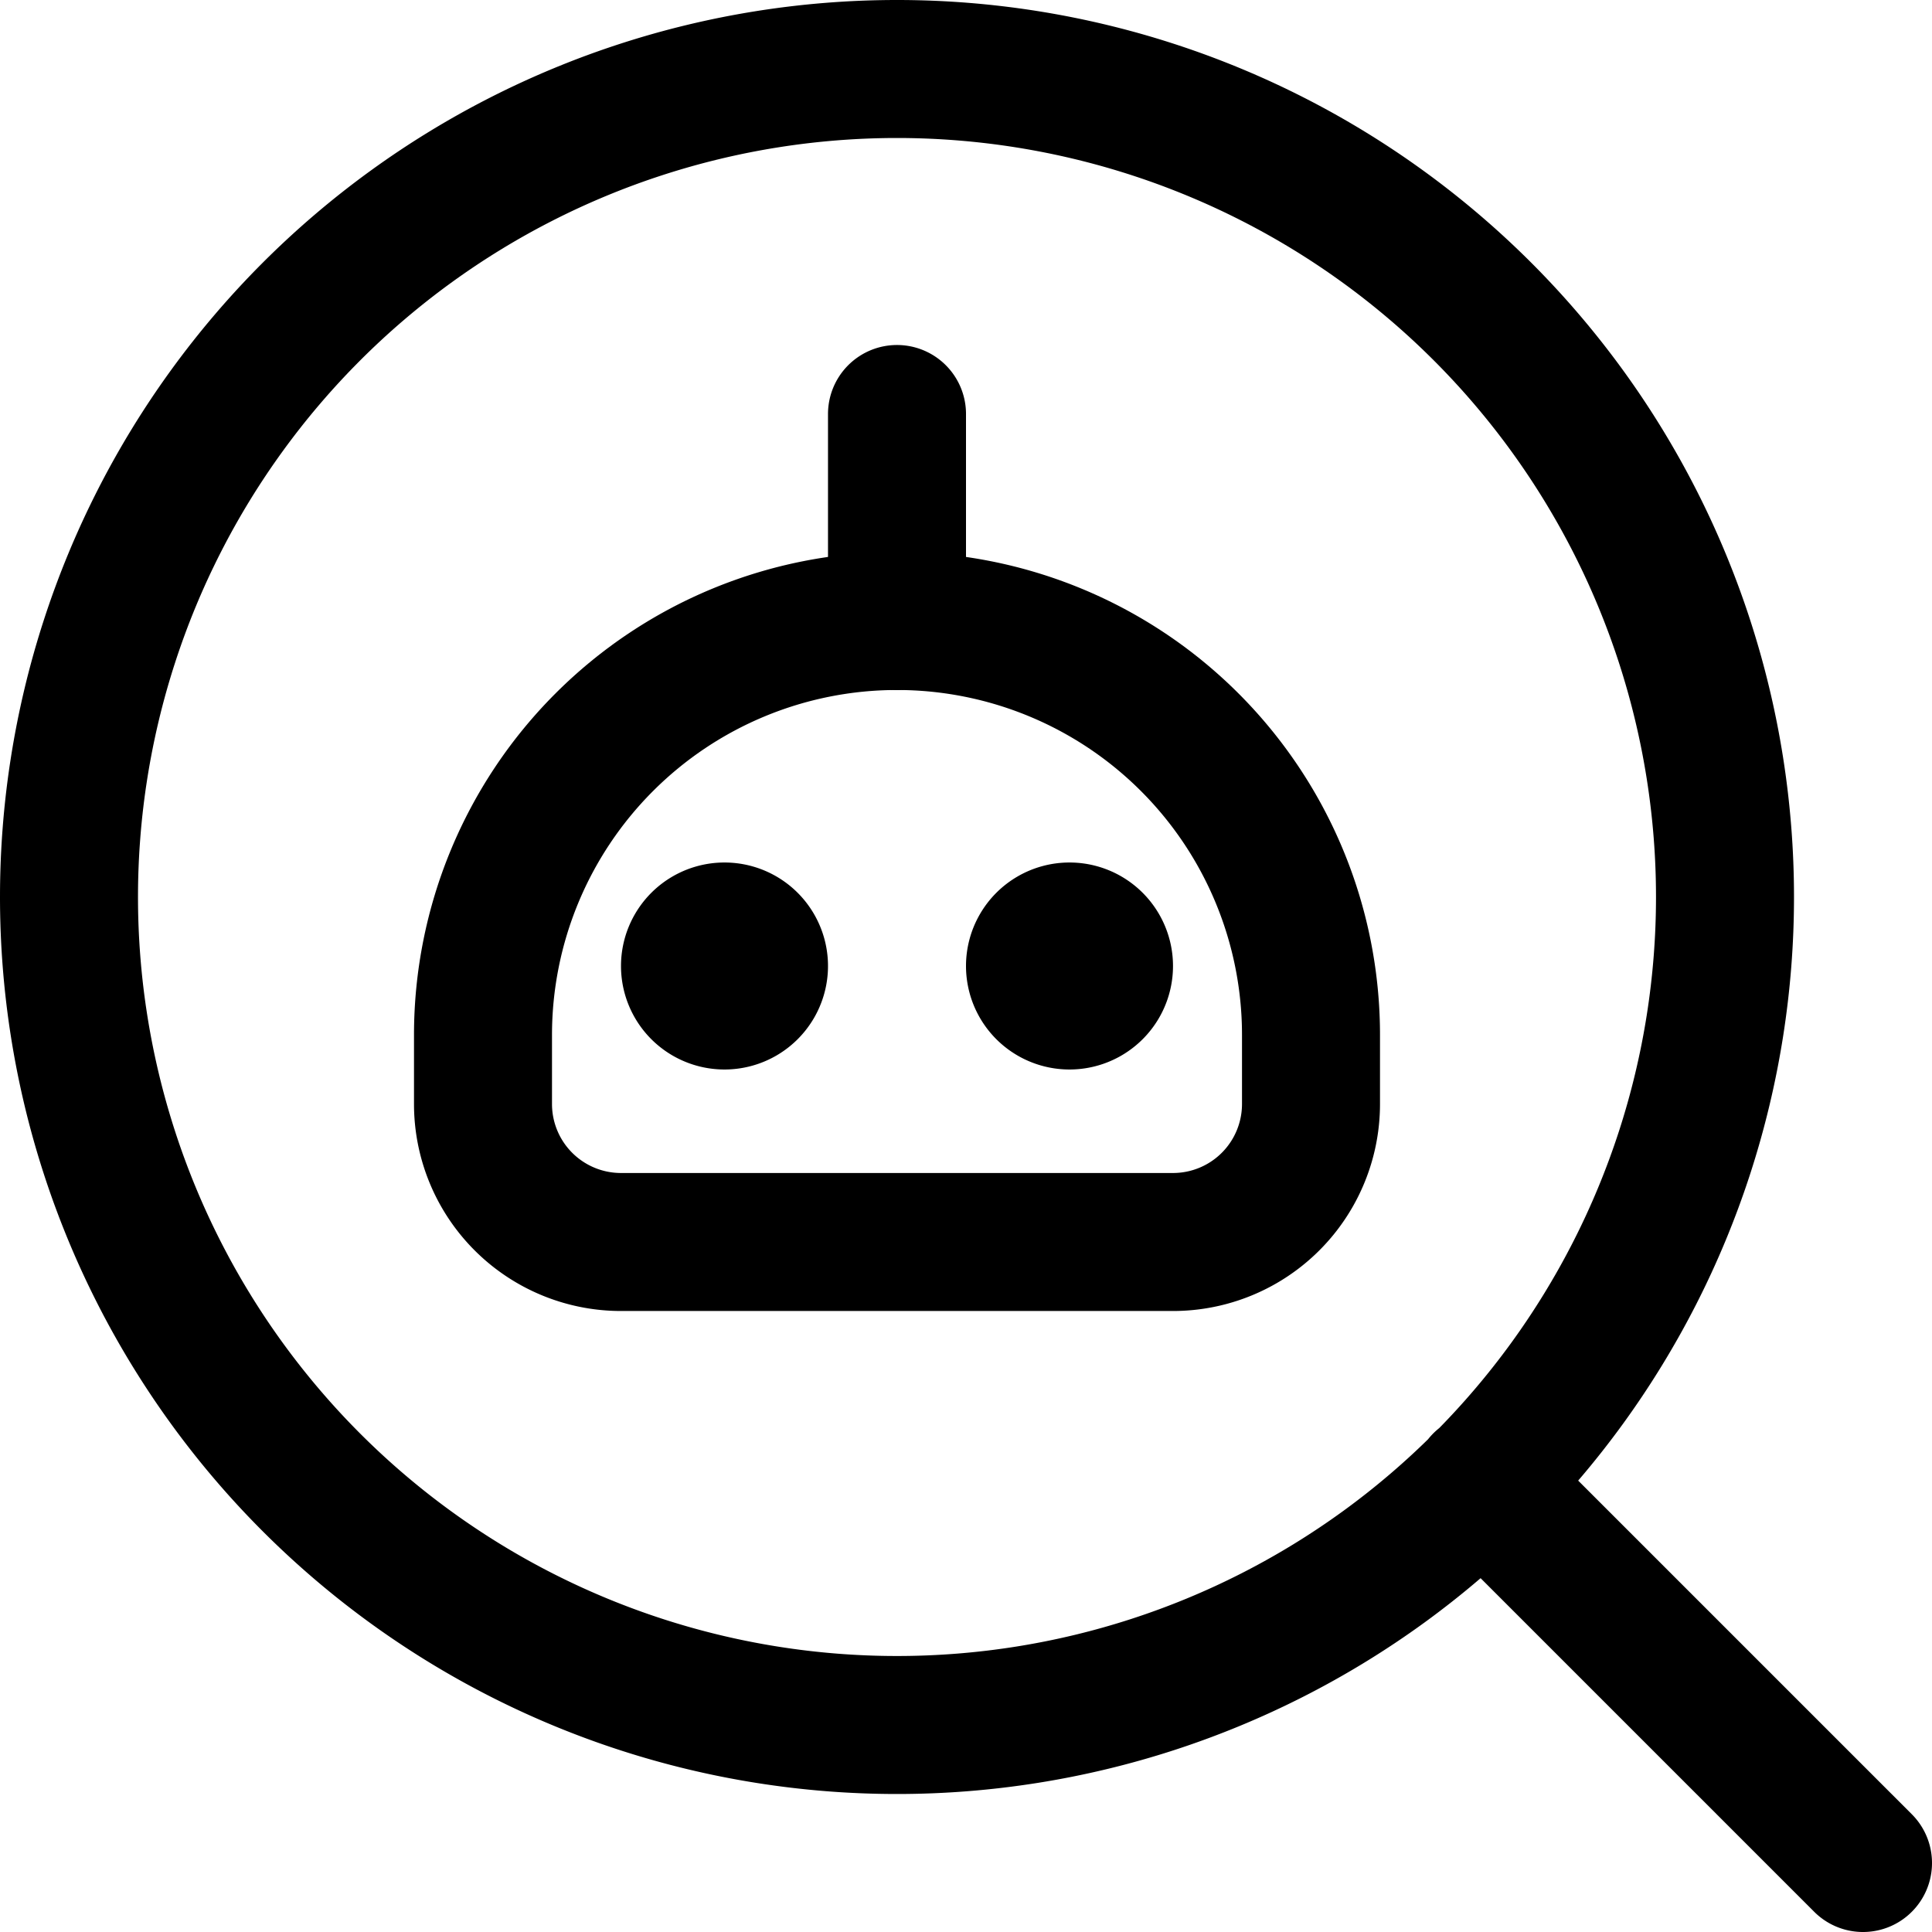 <svg focusable="false" xmlns="http://www.w3.org/2000/svg" fill="none" role="img" aria-label="Icon" viewBox="0 0 14 14">
  <g stroke="currentColor" stroke-linecap="round" stroke-linejoin="round">
    <path d="M6.5 12.5a6 6 0 1 0 0-12 6 6 0 0 0 0 12m4.24-1.76 2.76 2.76"/>
    <path d="M3.5 7.5a3 3 0 0 1 3-3v0a3 3 0 0 1 3 3V8a1 1 0 0 1-1 1h-4a1 1 0 0 1-1-1z"/>
    <path d="M5.25 7.25a.25.25 0 0 1 0-.5m0 .5a.25.25 0 0 0 0-.5m2.5.5a.25.25 0 0 1 0-.5m0 .5a.25.25 0 0 0 0-.5M6.5 4.5V3"/>
  </g>
</svg>
